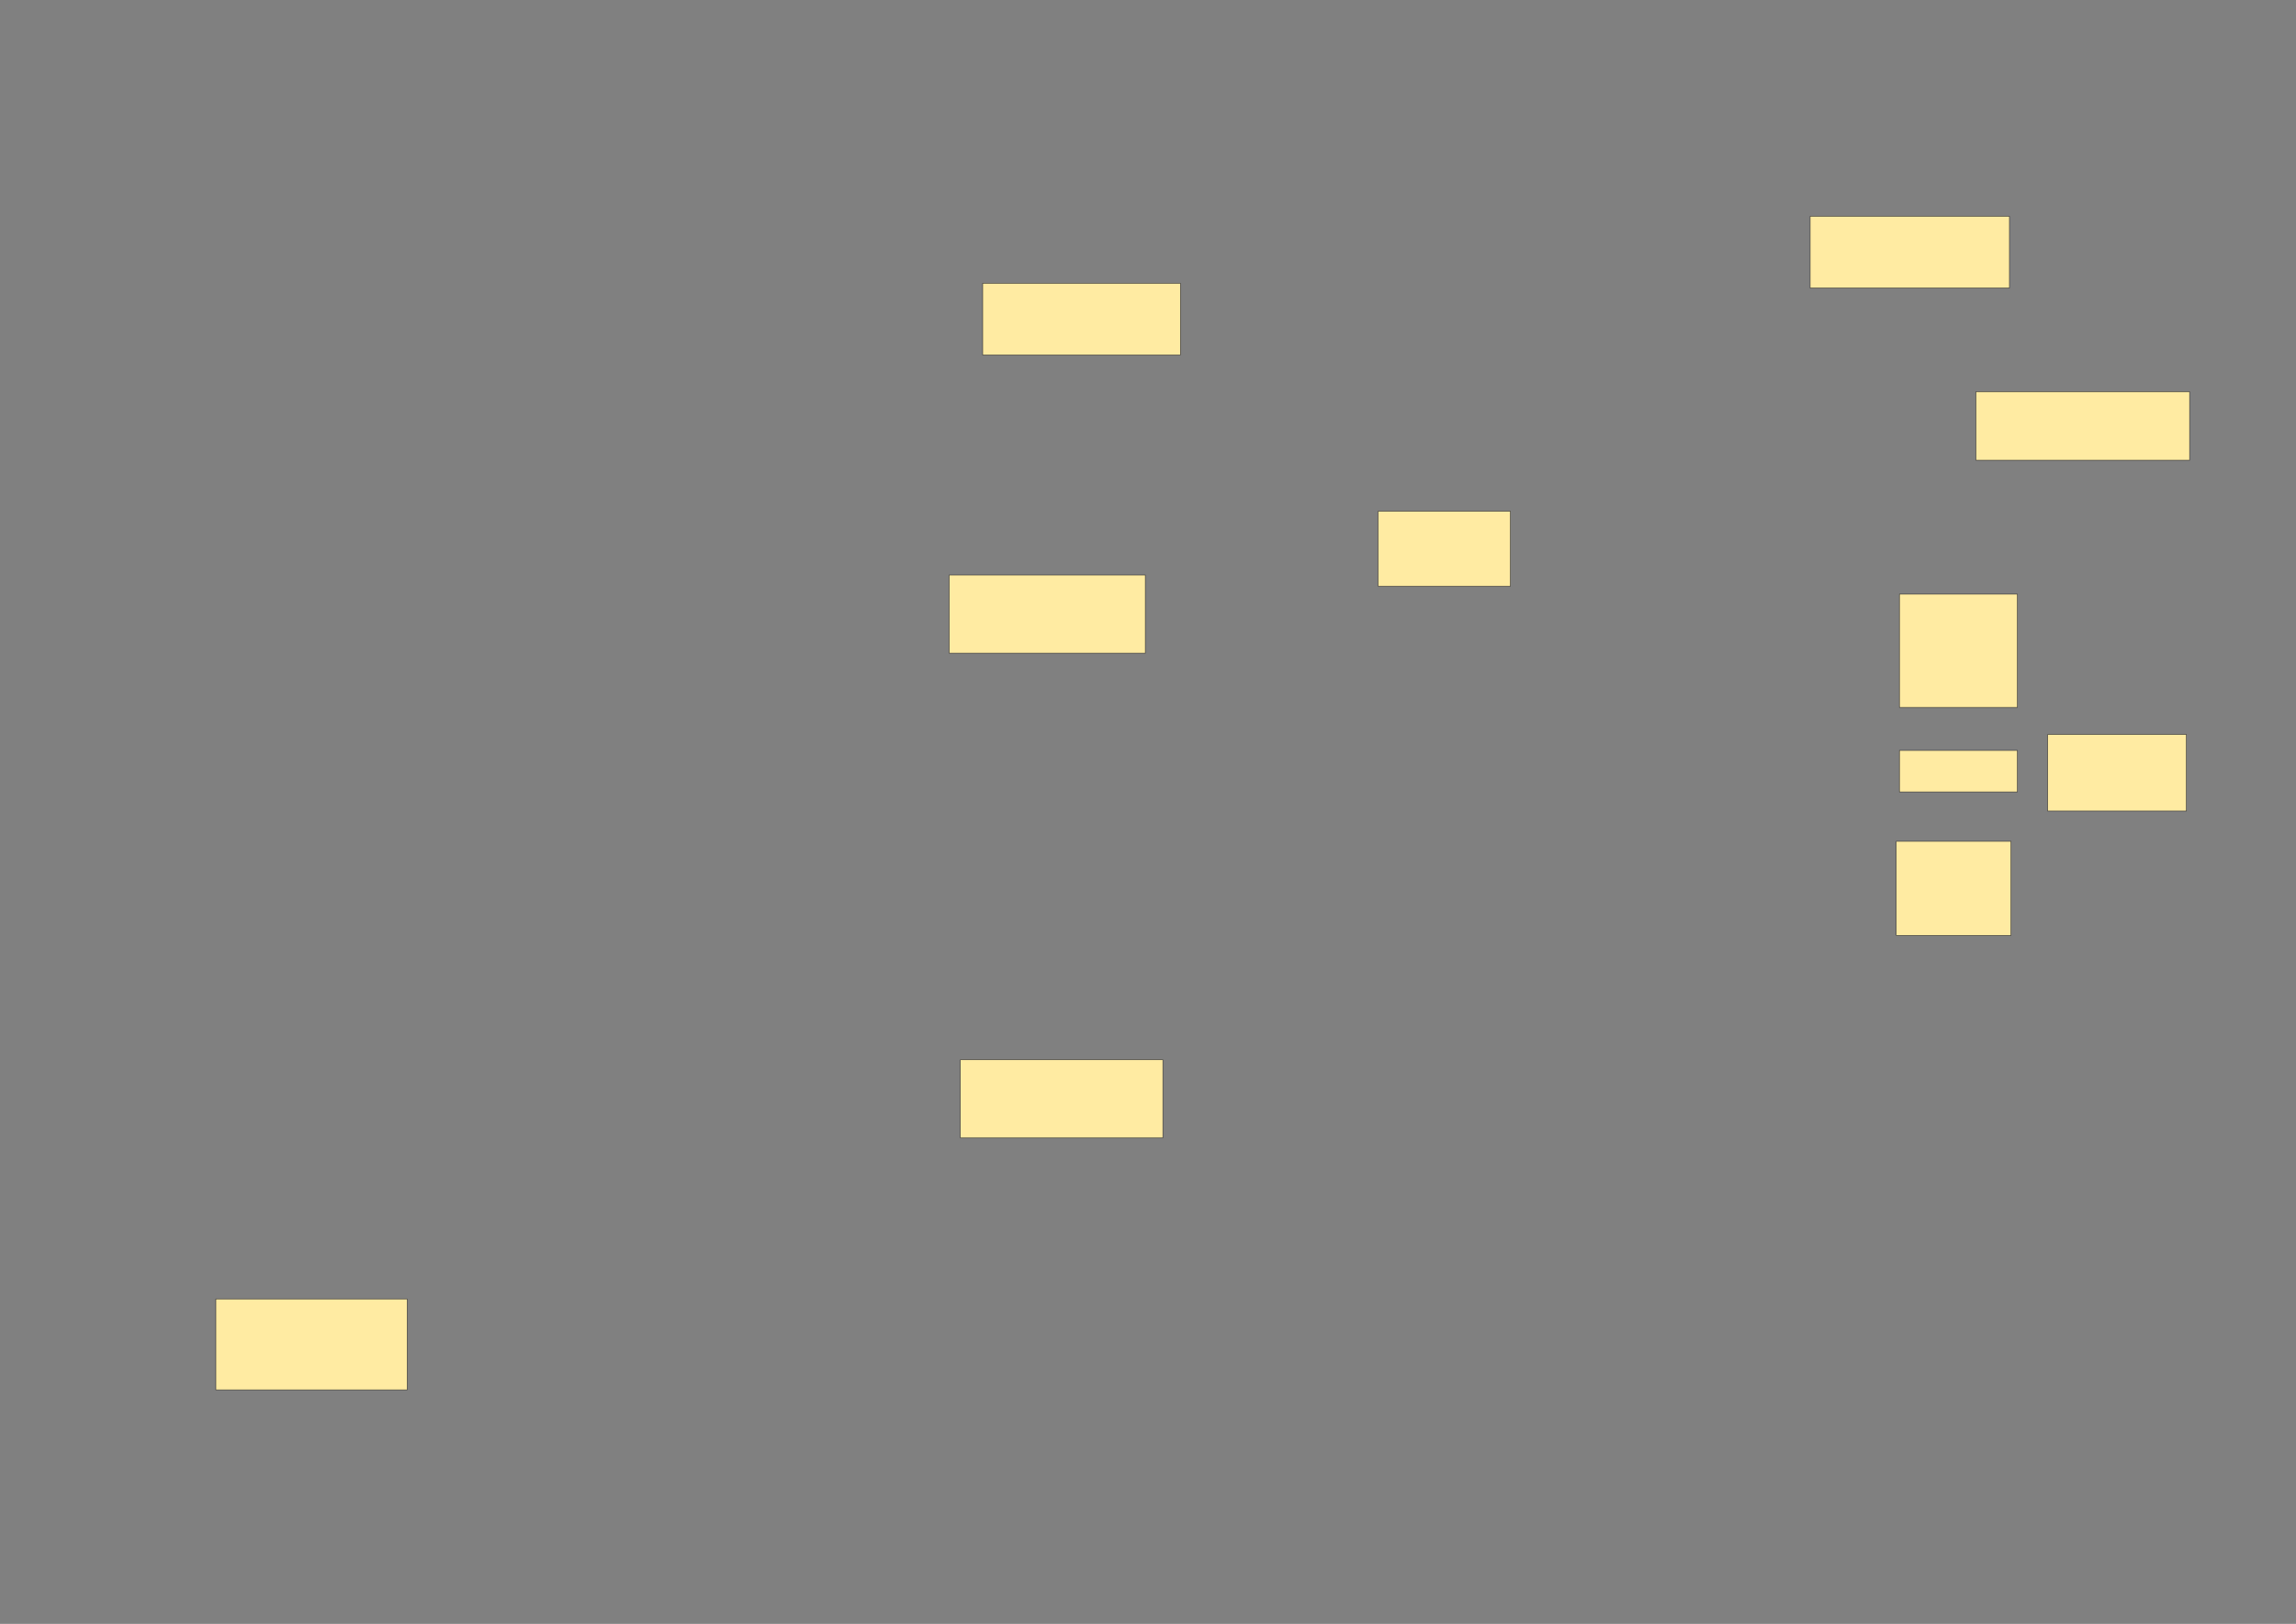 <svg xmlns="http://www.w3.org/2000/svg" width="4364" height="3086">
 <rect width="100%" height="100%" fill="#808080" stroke="none"/>
 <!-- Created with Image Occlusion Enhanced -->
 <g>
  <title>Labels</title>
 </g>
 <g>
  <title>Masks</title>
  <g id="da07b917337f48a28b3ea65fbcc424f1-ao-1">
   <rect height="136.364" width="375.758" y="538.242" x="1867.818" stroke="#2D2D2D" fill="#FFEBA2"/>
   <rect height="148.485" width="384.848" y="2014" x="1825.394" stroke="#2D2D2D" fill="#FFEBA2"/>
  </g>
  <g id="da07b917337f48a28b3ea65fbcc424f1-ao-2">
   <rect height="148.485" width="372.727" y="1092.788" x="1804.182" stroke="#2D2D2D" fill="#FFEBA2"/>
   <rect height="172.727" width="363.636" y="2468.545" x="410.242" stroke="#2D2D2D" fill="#FFEBA2"/>
  </g>
  <rect id="da07b917337f48a28b3ea65fbcc424f1-ao-3" height="130.303" width="406.061" y="744.303" x="3755.697" stroke="#2D2D2D" fill="#FFEBA2"/>
  <rect id="da07b917337f48a28b3ea65fbcc424f1-ao-4" height="136.364" width="378.788" y="410.97" x="3440.545" stroke="#2D2D2D" fill="#FFEBA2"/>
  <g id="da07b917337f48a28b3ea65fbcc424f1-ao-5">
   <g>
    <rect height="215.152" width="224.242" y="1129.151" x="3610.242" stroke="#2D2D2D" fill="#FFEBA2"/>
    <rect height="78.788" width="224.242" y="1426.121" x="3610.242" stroke="#2D2D2D" fill="#FFEBA2"/>
    <rect height="178.788" width="218.182" y="1598.848" x="3604.182" stroke="#2D2D2D" fill="#FFEBA2"/>
    <rect height="145.455" width="263.636" y="1395.818" x="3892.061" stroke="#2D2D2D" fill="#FFEBA2"/>
   </g>
   <rect height="142.424" width="251.515" y="971.576" x="2619.333" stroke="#2D2D2D" fill="#FFEBA2"/>
  </g>
  
 </g>
</svg>